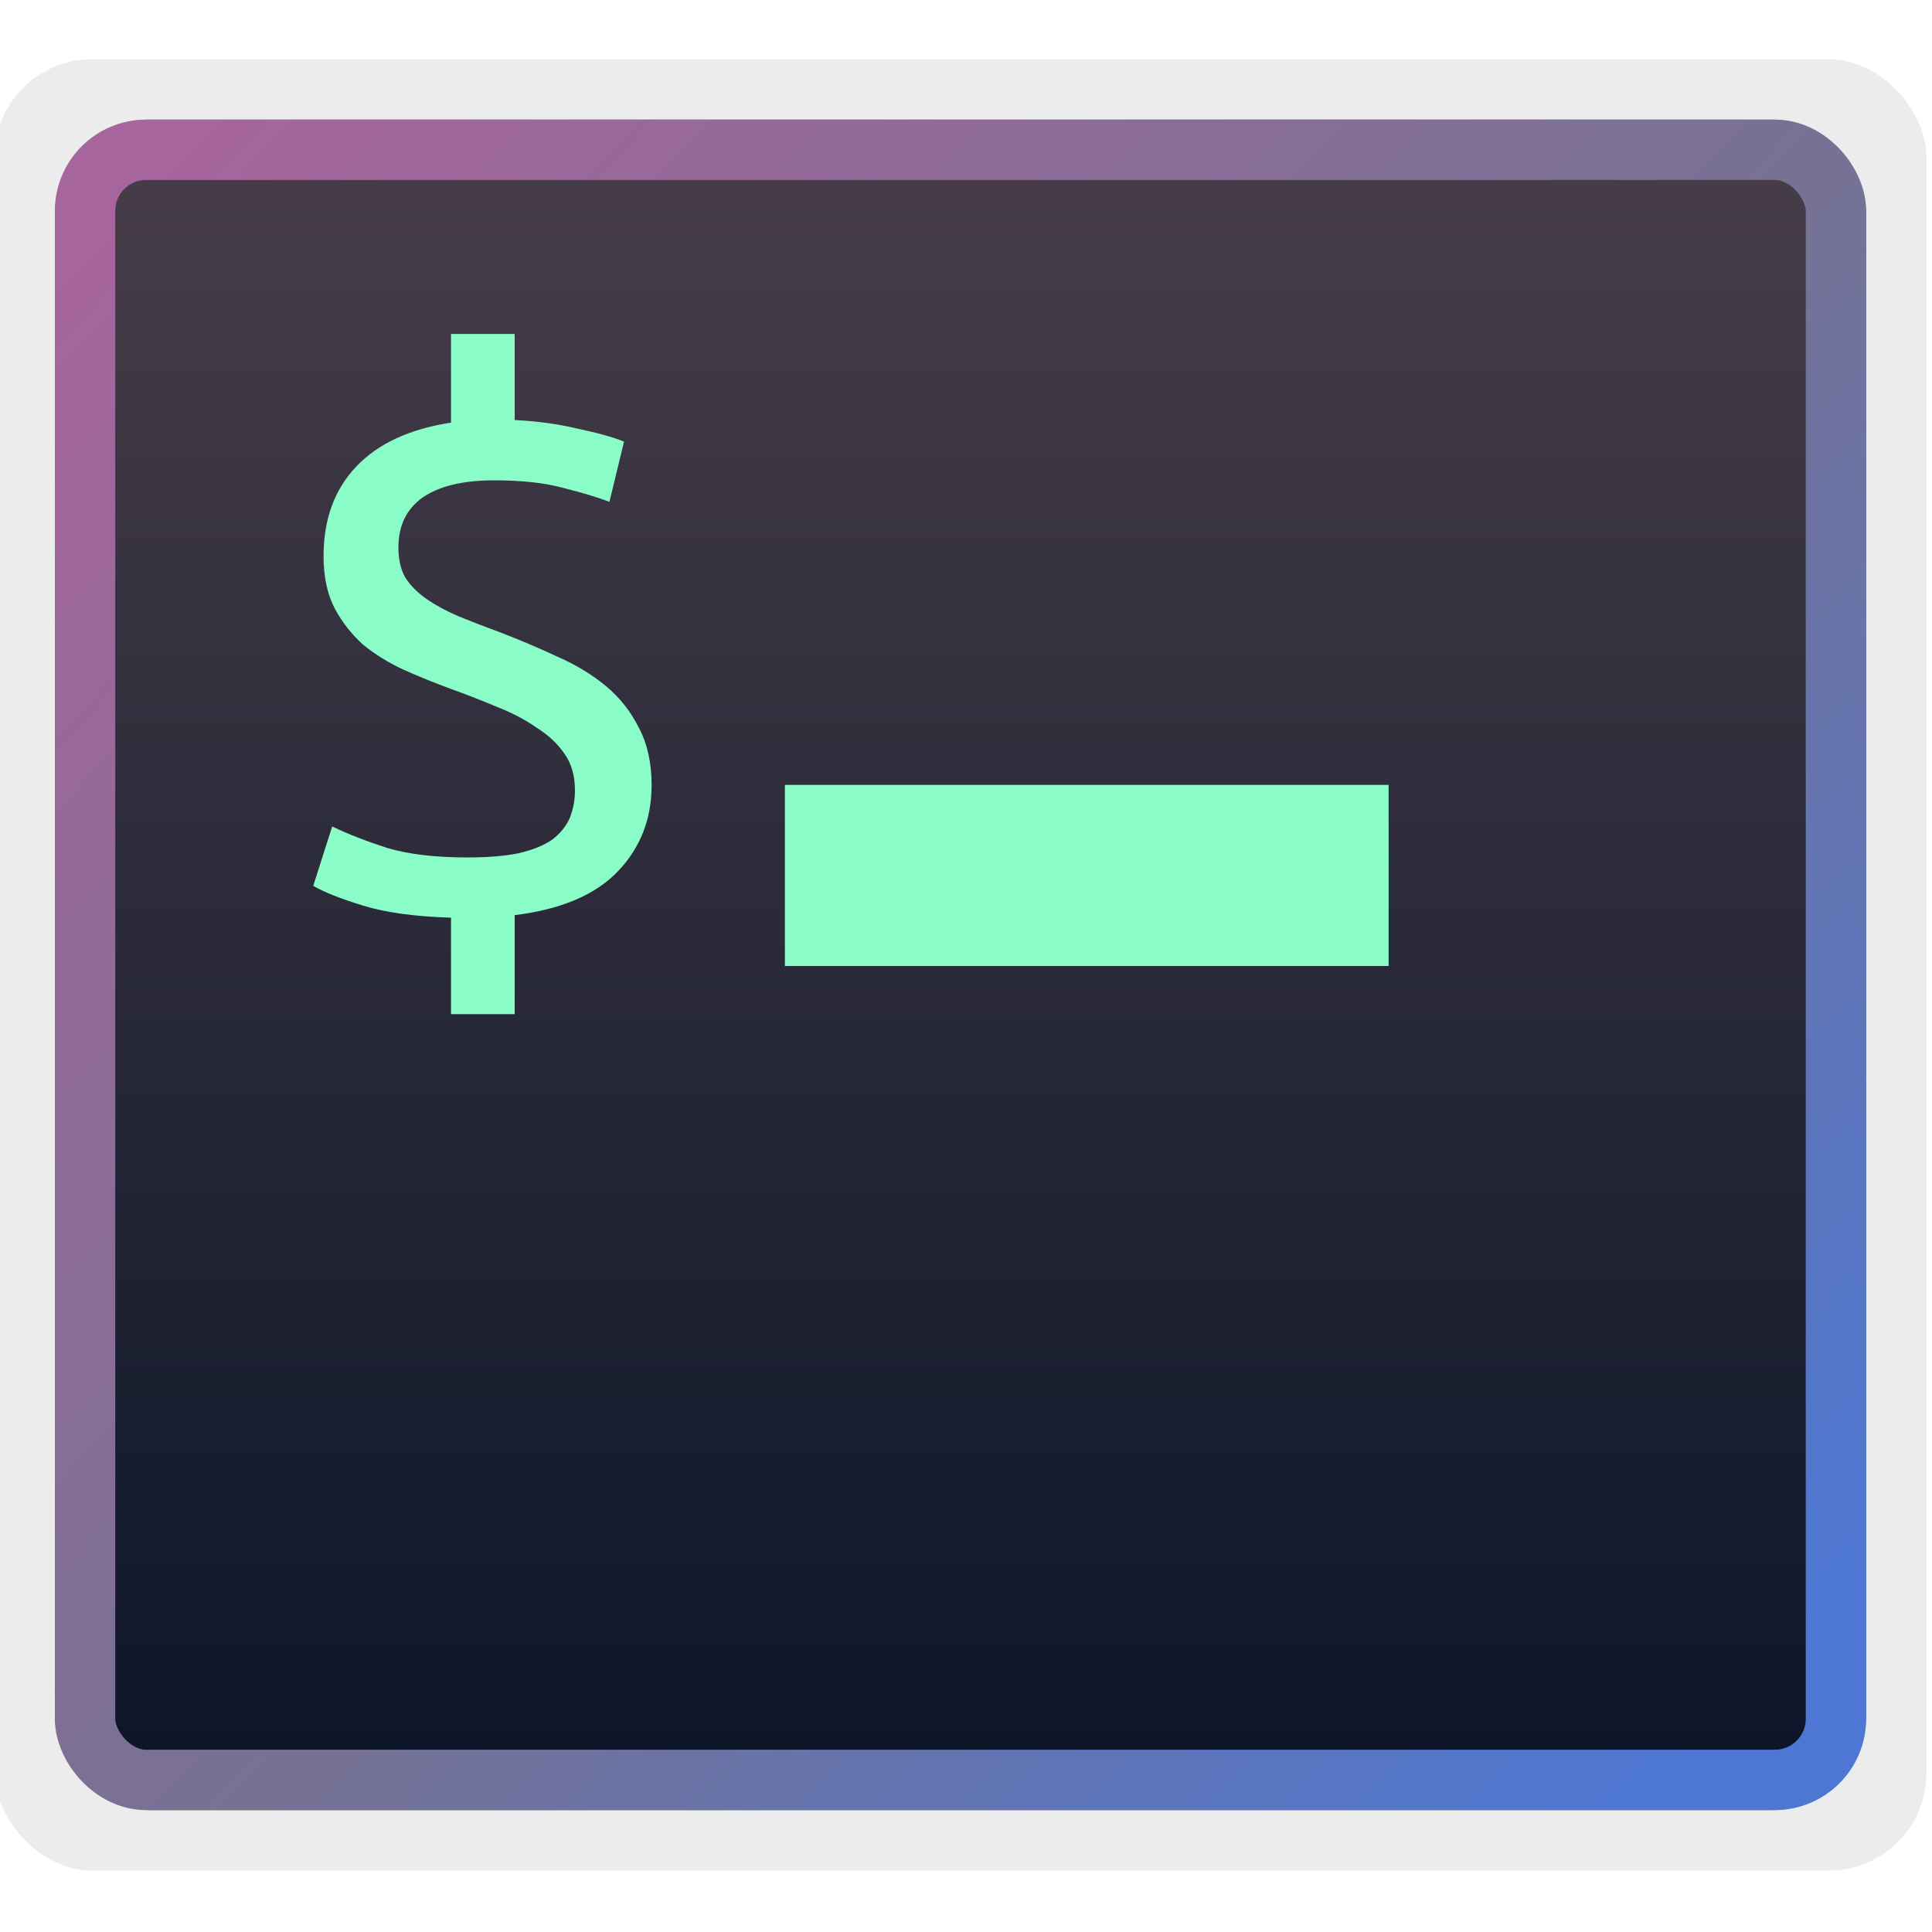 <svg xmlns="http://www.w3.org/2000/svg" xmlns:xlink="http://www.w3.org/1999/xlink" height="32" viewBox="0 0 32 32" width="32"><title>Template icons dark</title><defs><linearGradient id="a"><stop offset="0" stop-color="#4d77d3"/><stop offset=".453" stop-color="#767294"/><stop offset="1" stop-color="#a6659c"/></linearGradient><linearGradient id="b"><stop offset="0" stop-color="#0b1528"/><stop offset="1" stop-color="#473d49"/></linearGradient><linearGradient xlink:href="#a" id="d" x1="53.271" y1="55.429" x2="-10.45" y2="-7.238" gradientUnits="userSpaceOnUse" gradientTransform="matrix(.401 0 0 .417 -25.583 -25.733)"/><linearGradient xlink:href="#b" id="c" x1="26.4" y1="60.613" x2="26.4" y2="-12.187" gradientUnits="userSpaceOnUse" gradientTransform="matrix(.371 0 0 .375 -24.97 -25.003)"/></defs><g transform="translate(32 32)"><rect ry="1.615" y="-31.018" x="-32.091" height="30" width="32" style="isolation:auto;mix-blend-mode:normal;marker:none" color="#000" overflow="visible" fill-opacity=".077" stroke-width=".12" stroke-opacity=".471"/><rect style="isolation:auto;mix-blend-mode:normal;marker:none" width="29.889" height="27.889" x="-31.035" y="-29.963" ry="1.501" color="#000" overflow="visible" fill="url(#c)" stroke="#000" stroke-width=".111" stroke-opacity=".471"/><rect style="isolation:auto;mix-blend-mode:normal;marker:none" width="29" height="27" x="-30.591" y="-29.519" ry="1.012" color="#000" overflow="visible" fill="none" stroke="url(#d)"/><rect style="isolation:auto;mix-blend-mode:normal;marker:none" width="10" height="3" x="-19" y="-19" ry="0" color="#000" overflow="visible" fill="#8affca" fill-opacity=".984" stroke-width=".645"/><path style="line-height:10;-inkscape-font-specification:'Ubuntu Mono'" d="M-24.26-17.798q.514 0 .856-.071.357-.086.556-.228.2-.157.286-.357.085-.214.085-.456 0-.357-.17-.6-.172-.256-.471-.441-.286-.2-.657-.343-.37-.157-.77-.3-.385-.142-.77-.313-.37-.171-.67-.414-.285-.256-.47-.599-.186-.356-.186-.87 0-.912.542-1.483.542-.57 1.569-.727v-1.469h1.055v1.426q.57.029 1.041.143.485.1.77.214l-.242.998q-.3-.114-.756-.228-.456-.128-1.155-.128-.77 0-1.184.285-.4.285-.4.827 0 .3.115.5.128.199.356.356.228.157.528.285.314.128.699.27.485.186.941.4.456.2.799.485.342.285.542.685.214.399.214.955 0 .842-.557 1.426-.556.585-1.711.728v1.64h-1.055V-16.8q-.899-.028-1.455-.2-.556-.17-.827-.327l.314-.984q.385.185.912.356.528.157 1.327.157z" font-weight="400" font-size="10.102" font-family="Ubuntu Mono" letter-spacing="0" word-spacing="0" fill="#8affca" fill-opacity=".984" stroke-width="1.412"/></g></svg>